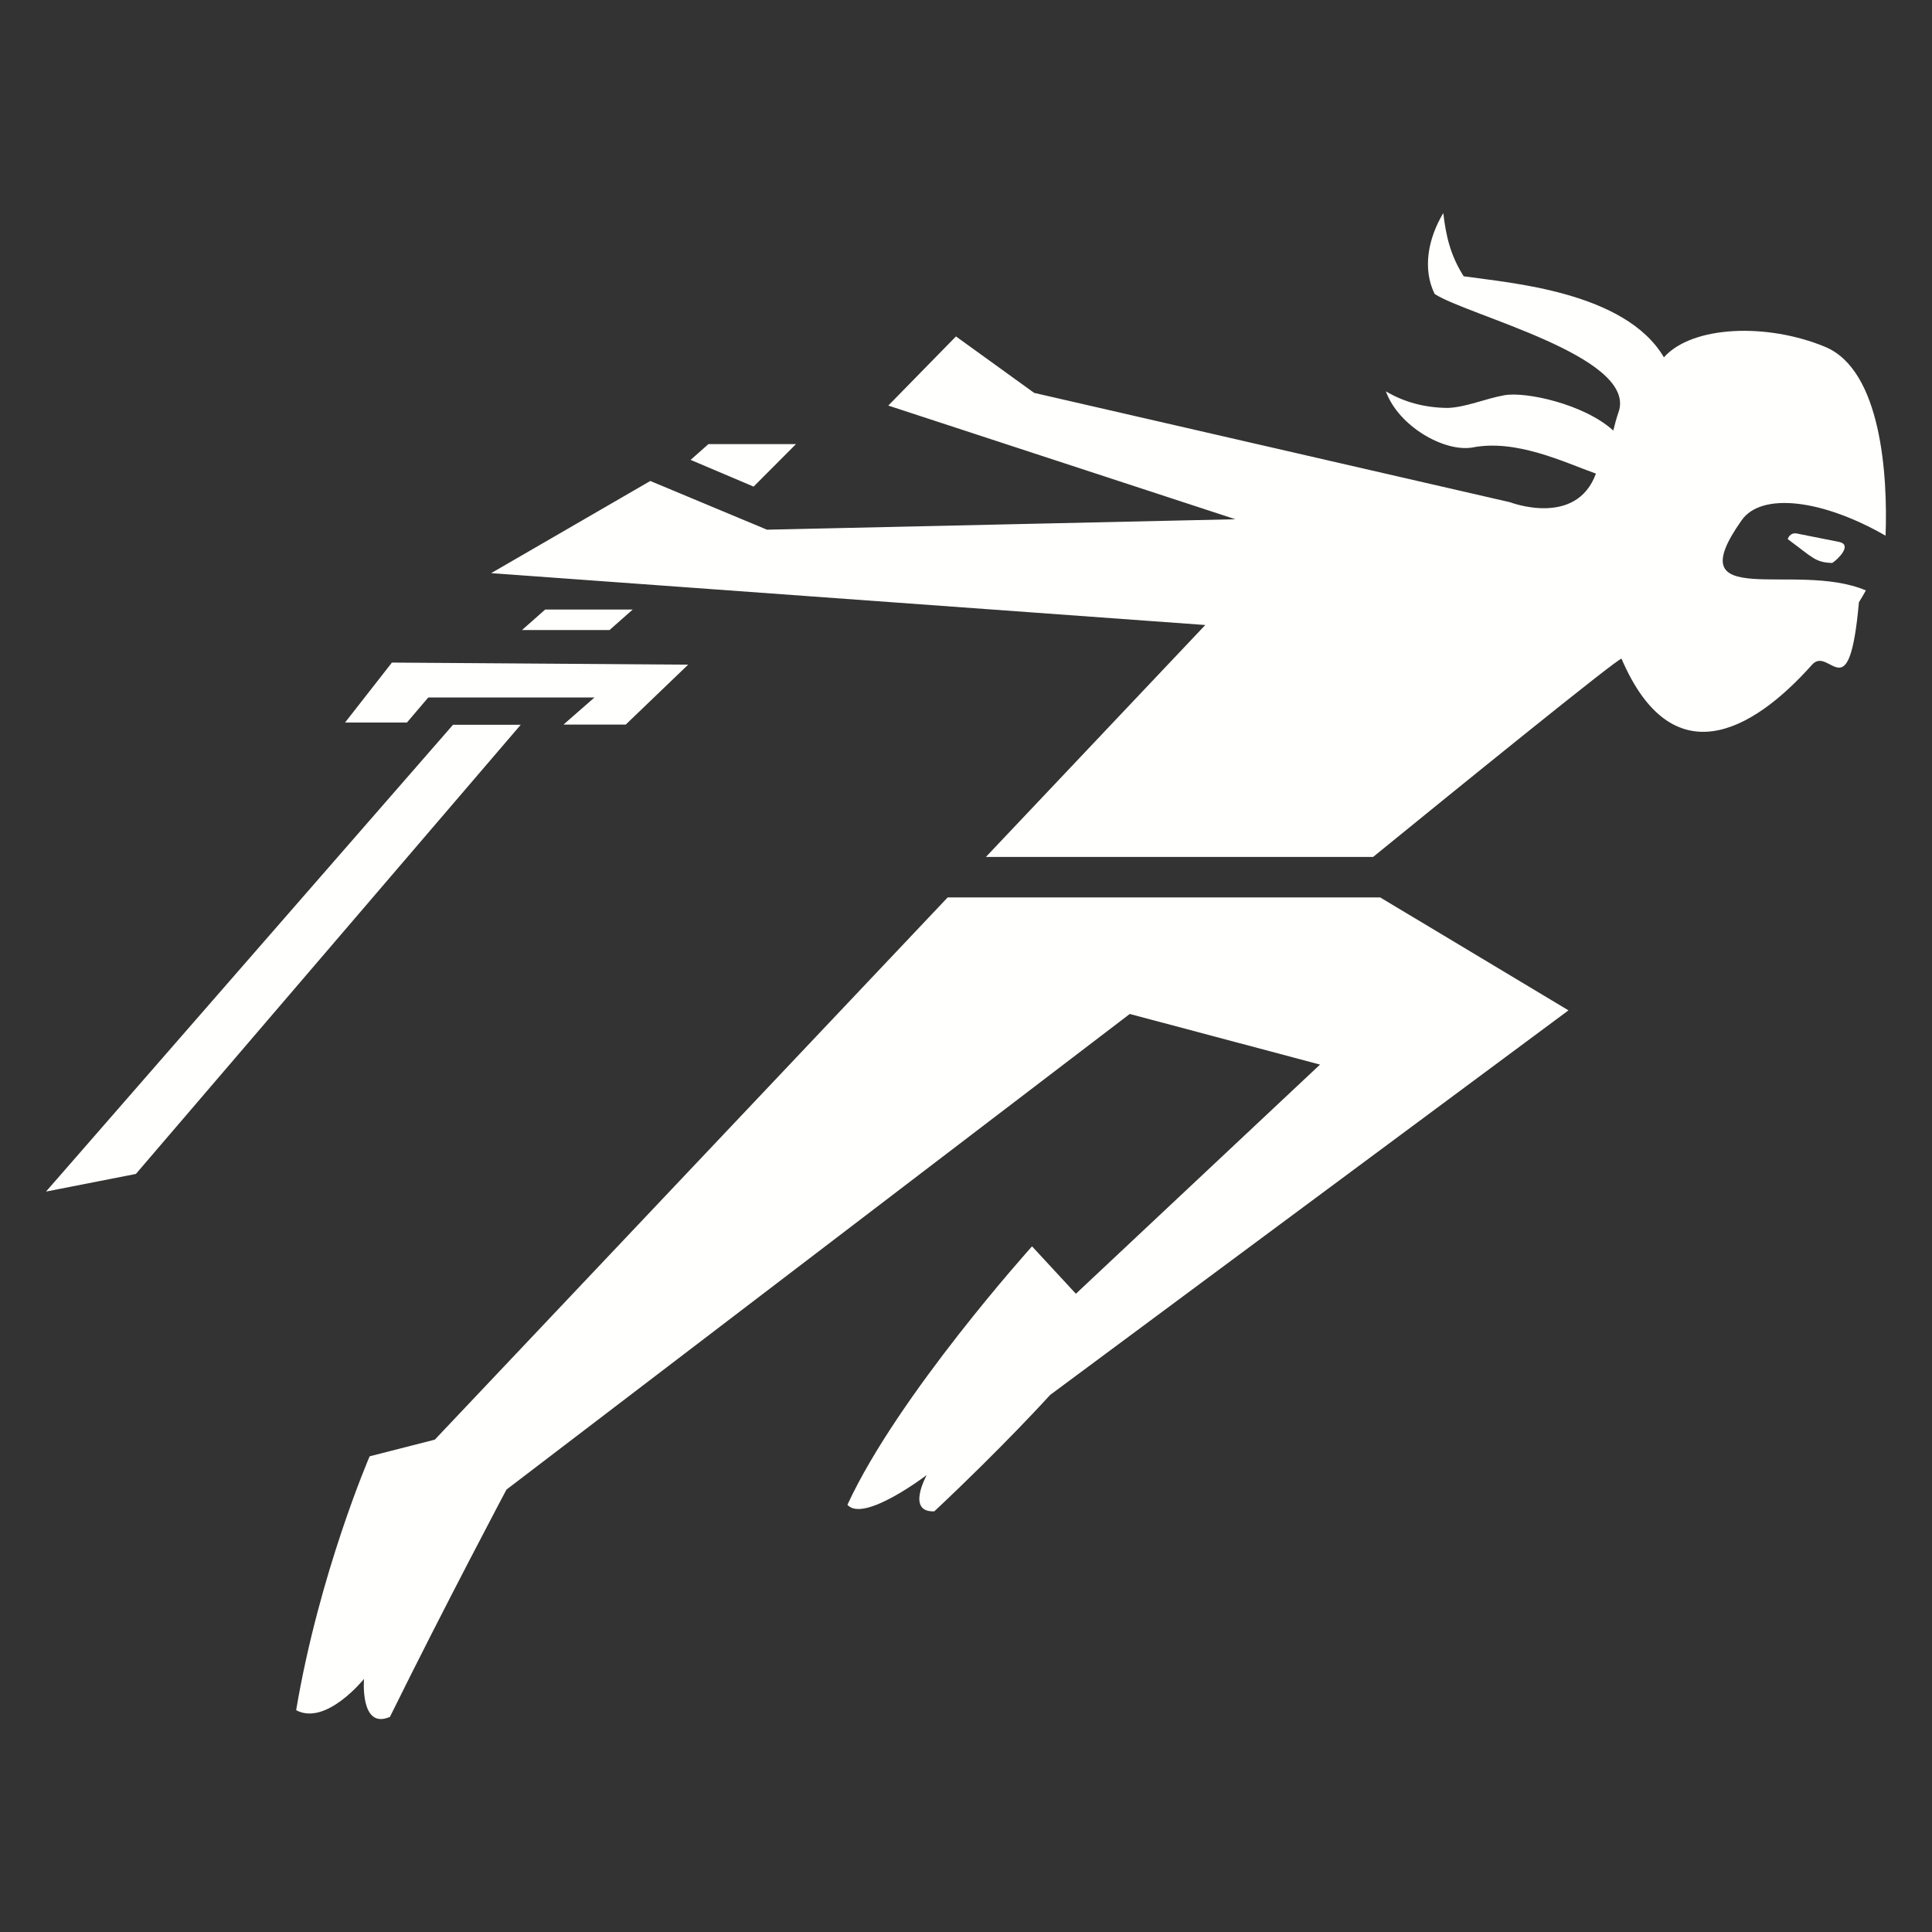 <?xml version="1.0" encoding="UTF-8" standalone="no"?>
<!-- Created with Inkscape (http://www.inkscape.org/) -->

<svg
   width="105mm"
   height="105mm"
   viewBox="0 0 105 105"
   version="1.1"
   id="svg5"
   inkscape:version="1.3 (0e150ed6c4, 2023-07-21)"
   sodipodi:docname="hit_forward.svg"
   xml:space="preserve"
   xmlns:inkscape="http://www.inkscape.org/namespaces/inkscape"
   xmlns:sodipodi="http://sodipodi.sourceforge.net/DTD/sodipodi-0.dtd"
   xmlns="http://www.w3.org/2000/svg"
   xmlns:svg="http://www.w3.org/2000/svg"><rect x="0" y="0" width="105" height="105" fill="#333333" stroke="none"/><sodipodi:namedview
     id="namedview7"
     pagecolor="#505050"
     bordercolor="#eeeeee"
     borderopacity="1"
     inkscape:pageshadow="0"
     inkscape:pageopacity="0"
     inkscape:pagecheckerboard="0"
     inkscape:document-units="mm"
     showgrid="false"
     inkscape:zoom="0.6012314"
     inkscape:cx="-44.907834"
     inkscape:cy="322.6711"
     inkscape:window-width="1920"
     inkscape:window-height="1080"
     inkscape:window-x="0"
     inkscape:window-y="0"
     inkscape:window-maximized="1"
     inkscape:current-layer="layer1"
     inkscape:snap-global="false"
     inkscape:showpageshadow="0"
     inkscape:deskcolor="#d1d1d1" /><defs
     id="defs2"><marker
       style="overflow:visible"
       id="Arrow1Lstart"
       refX="0.0"
       refY="0.0"
       orient="auto"
       inkscape:stockid="Arrow1Lstart"
       inkscape:isstock="true"><path
         transform="scale(0.8) translate(12.5,0)"
         style="fill-rule:evenodd;fill:context-stroke;stroke:context-stroke;stroke-width:1.0pt"
         d="M 0.0,0.0 L 5.0,-5.0 L -12.5,0.0 L 5.0,5.0 L 0.0,0.0 z "
         id="path1126" /></marker><marker
       style="overflow:visible;"
       id="Arrow1Lend"
       refX="0.0"
       refY="0.0"
       orient="auto"
       inkscape:stockid="Arrow1Lend"
       inkscape:isstock="true"><path
         transform="scale(0.8) rotate(180) translate(12.5,0)"
         style="fill-rule:evenodd;fill:context-stroke;stroke:context-stroke;stroke-width:1.0pt;"
         d="M 0.0,0.0 L 5.0,-5.0 L -12.5,0.0 L 5.0,5.0 L 0.0,0.0 z "
         id="path1129" /></marker><linearGradient
       id="linearGradient1135"
       inkscape:swatch="solid"><stop
         style="stop-color:#ffffff;stop-opacity:1;"
         offset="0"
         id="stop1133" /></linearGradient></defs><g
     inkscape:label="Layer 1"
     inkscape:groupmode="layer"
     id="layer1"
     transform="translate(29.117,-42.765)"><g
       id="g1160"
       transform="rotate(45,23.383,95.265)" /><path
       fill="#000000"
       d="m 49.326,54.339 c -0.838,1.397 -1.14,3.042 -0.473,4.403 1.787,1.165 10.81,3.351 10.029,6.315 -0.166,0.488 -0.231,0.751 -0.321,1.108 -1.569,-1.435 -4.764,-2.132 -5.918,-1.919 -1.025,0.179 -2.062,0.647 -3.063,0.689 -1.27,-0.007 -2.405,-0.322 -3.378,-0.902 0.687,1.897 3.15,3.295 4.676,3.057 2.4,-0.479 4.992,0.79 6.74,1.415 -1.072,2.94 -4.669,1.555 -4.669,1.555 l -25.862,-5.943 -4.249,-3.068 -3.678,3.758 18.864,6.178 -25.456,0.568 -6.343,-2.648 -8.647,5.009 38.81,2.819 -11.922,12.604 h 21.044 c 4.102,-3.34 13.364,-10.859 13.499,-10.773 2.729,6.357 7.053,4.035 10.353,0.329 0.958,-1.075 2.009,2.622 2.55,-3.397 0.136,-0.212 0.258,-0.427 0.376,-0.643 -3.824,-1.625 -10.303,1.216 -6.748,-3.816 1.089,-1.54 4.406,-1.123 7.82,0.842 0.123,-3.237 -0.224,-8.992 -3.284,-10.263 -3.15,-1.308 -7.216,-1.162 -8.763,0.569 -2.109,-3.58 -8.393,-4.045 -10.882,-4.404 -0.732,-1.151 -0.967,-2.222 -1.108,-3.441 z M 9.384,66.902 l -0.967,0.856 3.423,1.453 2.302,-2.309 z m 58.66,5.165 c 1.387,1.02 1.487,1.26 2.416,1.294 0.339,-0.217 1.086,-0.978 0.394,-1.139 l -2.341,-0.467 c -0.242,-0.043 -0.428,0.137 -0.469,0.312 z m -67.53,3.824 -1.262,1.116 h 4.757 l 1.262,-1.116 z m -8.332,2.884 -2.545,3.257 h 3.363 l 1.158,-1.36 h 9.033 l -1.683,1.472 h 3.383 l 3.393,-3.257 z m 3.322,3.379 -22.12,25.37 4.884,-0.958 20.916,-24.412 z m 26.883,9.384 -27.873,29.469 -3.541,0.905 c 0,0 -2.736,6.323 -3.995,13.798 1.624,0.872 3.688,-1.701 3.688,-1.701 0,0 -0.233,2.776 1.408,2.066 2.99,-6.059 6.334,-12.354 6.334,-12.354 l 33.875,-25.849 4.453,1.184 5.887,1.567 -13.268,12.455 -2.383,-2.577 c 0,0 -7.279,8.074 -10.033,14.046 0.876,1.005 4.312,-1.62 4.312,-1.62 0,0 -1.139,2.039 0.41,1.975 3.777,-3.541 6.295,-6.326 6.295,-6.326 l 28.17,-20.9 -10.229,-6.137 z"
       id="path1"
       style="fill:#fffffd;fill-opacity:1;stroke-width:0.212" /></g></svg>
